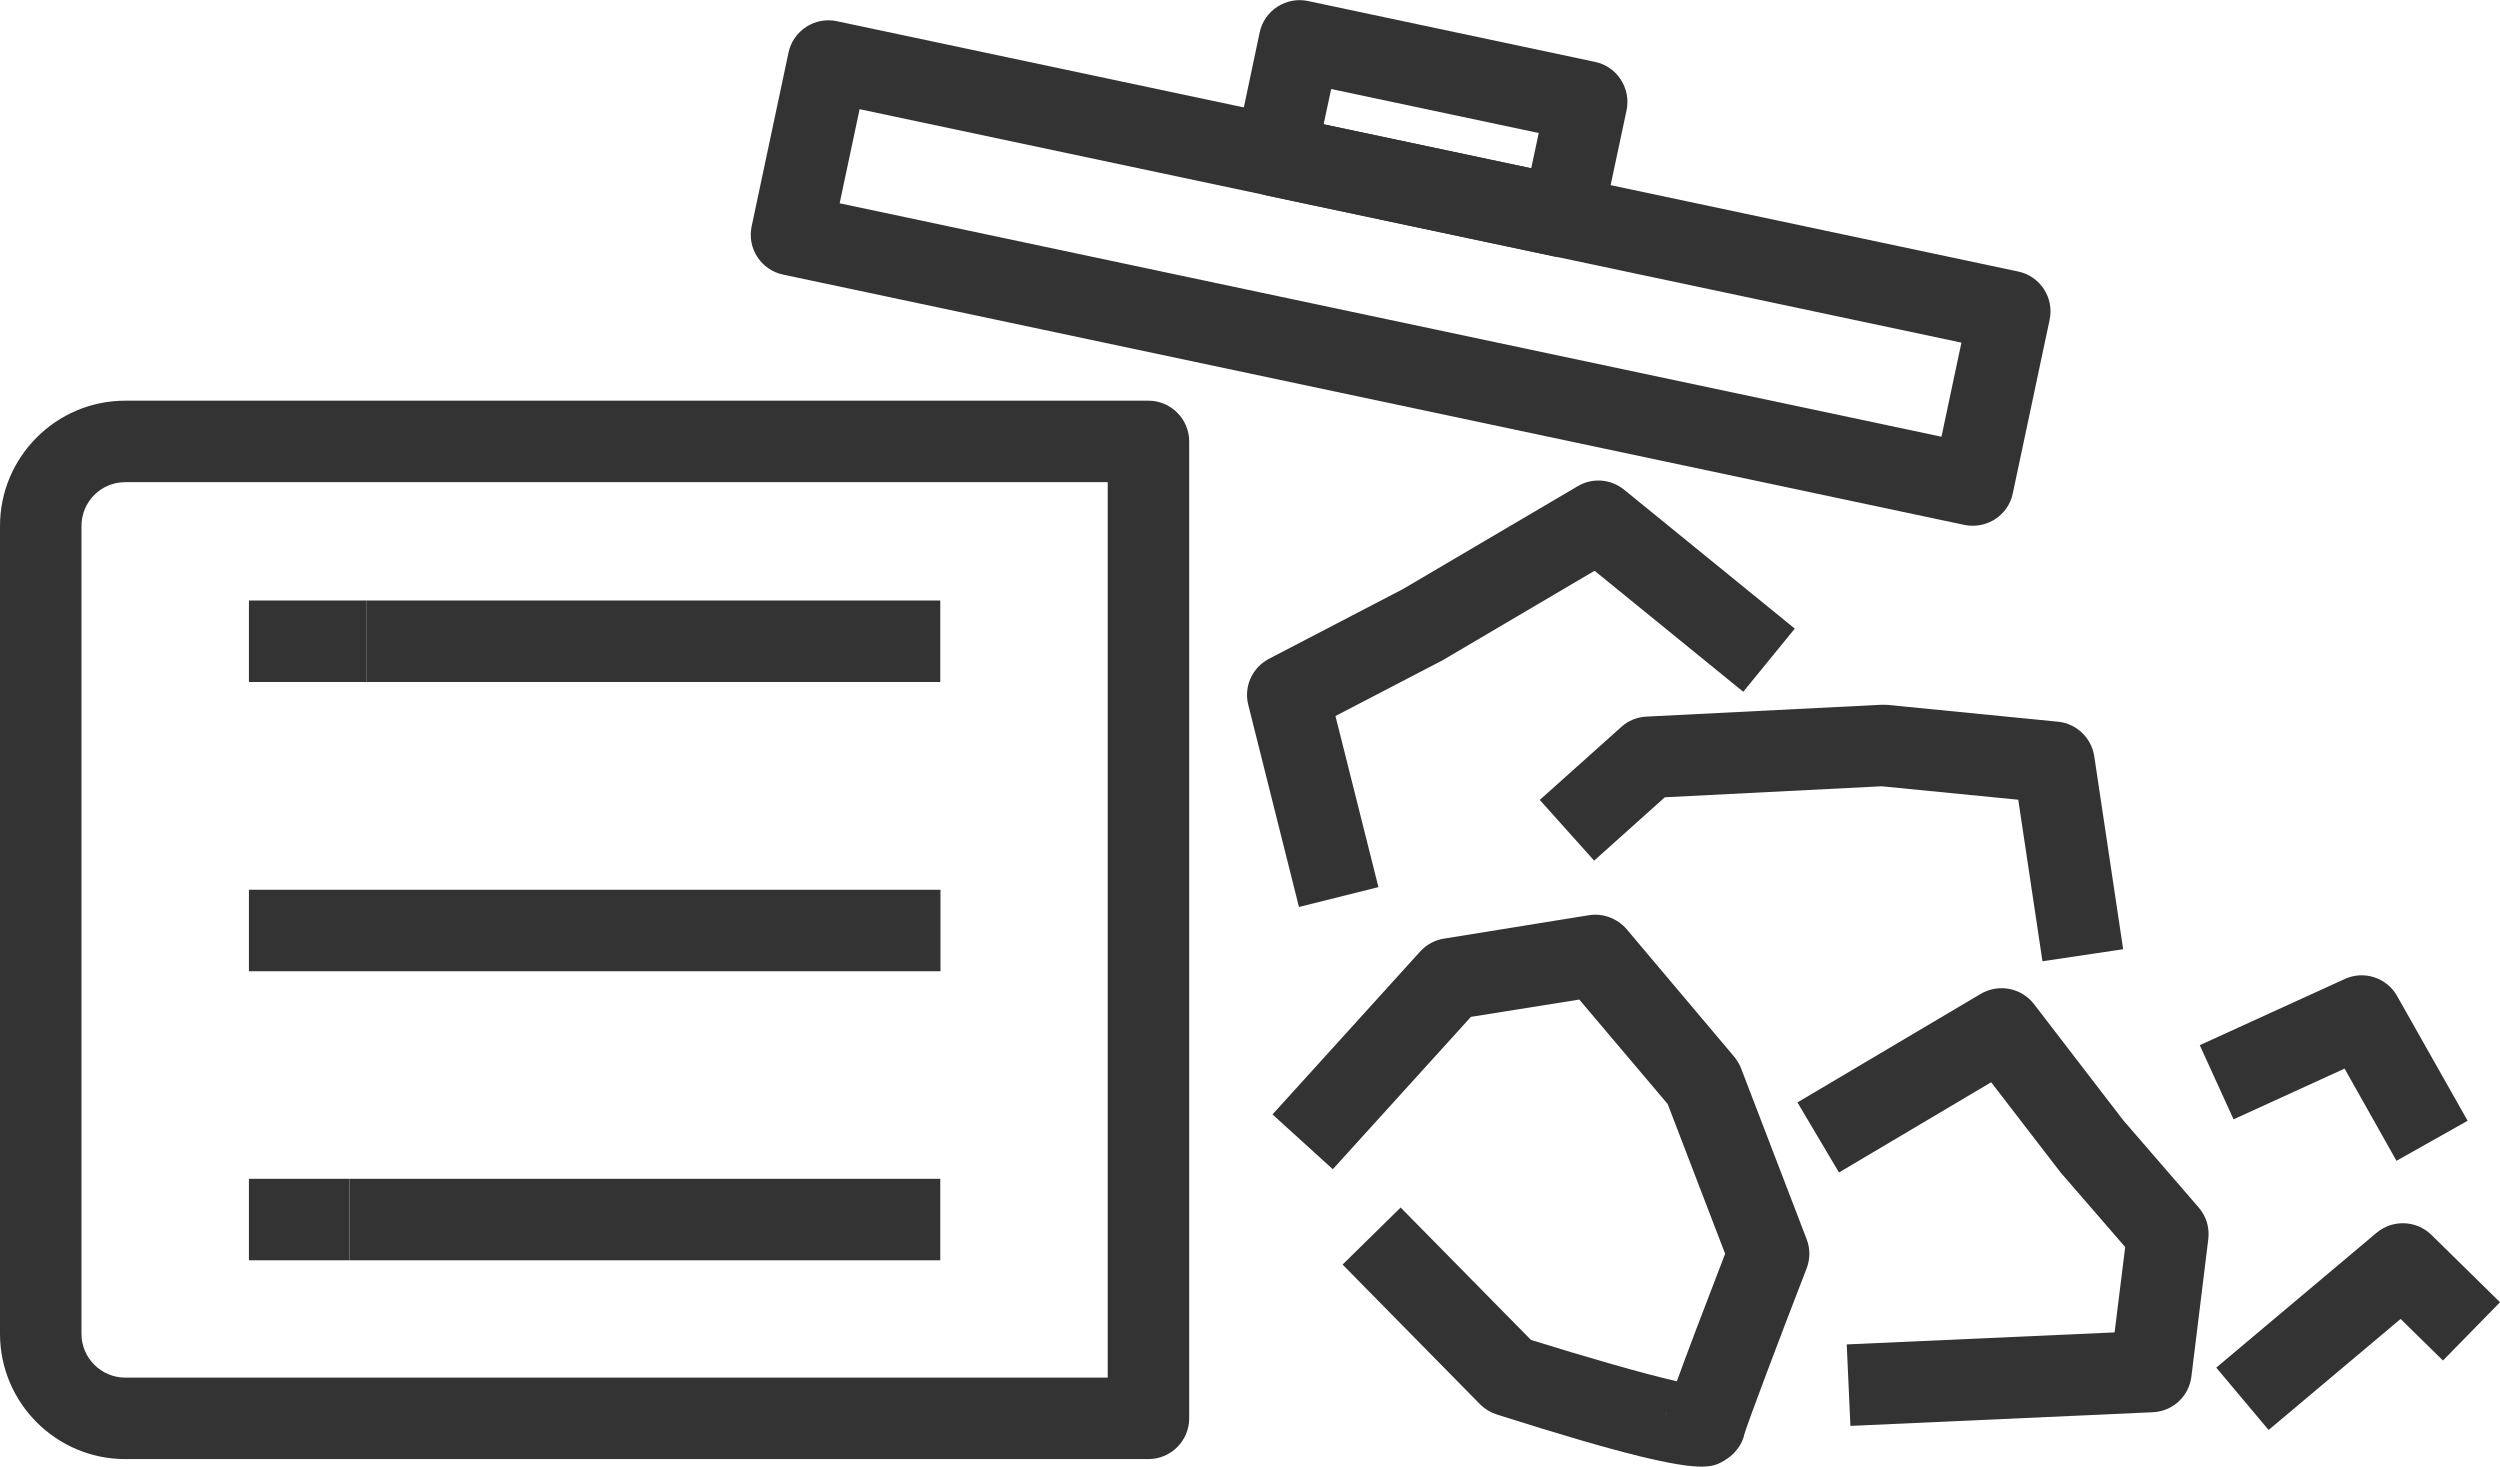 <?xml version="1.0" encoding="UTF-8"?>
<svg id="Calque_2" data-name="Calque 2" xmlns="http://www.w3.org/2000/svg" viewBox="0 0 122.73 72">
  <defs>
    <style>
      .cls-1 {
        fill: #333;
      }
    </style>
  </defs>
  <g id="Layer_1" data-name="Layer 1">
    <g>
      <path class="cls-1" d="m83.54,72c-1.18,0-3.68-.53-10.06-2.56-.31-.1-.59-.27-.82-.5l-6.75-6.86,2.85-2.8,6.4,6.5c2.6.81,5.52,1.66,7.16,2.03.49-1.35,1.28-3.44,2.37-6.26l-2.82-7.35-4.34-5.13-5.32.85-6.78,7.48-2.96-2.69,7.25-8c.31-.34.72-.56,1.16-.63l7.12-1.15c.69-.11,1.39.15,1.85.68l5.28,6.26c.14.17.26.37.34.57l3.22,8.39c.18.46.18.98,0,1.44-1.38,3.56-2.89,7.57-3.05,8.12-.1.5-.46,1-.97,1.3-.27.16-.52.31-1.15.31Zm-1.72-2.74c-.03.08-.05.17-.07.27.01-.06.04-.15.07-.27Z"/>
      <path class="cls-1" d="m90.84,70l-.18-4,13.15-.59.52-4.19-3.17-3.66s-.05-.06-.07-.09l-3.34-4.34-7.47,4.43-2.04-3.44,9-5.33c.87-.51,1.99-.3,2.61.5l4.38,5.7,3.71,4.29c.37.43.54.99.47,1.55l-.83,6.75c-.12.97-.92,1.71-1.9,1.75l-14.83.67Z"/>
      <path class="cls-1" d="m100.27,47.2l-1.19-7.94-6.71-.66-10.64.54-3.47,3.11-2.67-2.98,4-3.58c.34-.31.78-.49,1.23-.51l11.5-.58c.1,0,.2,0,.3,0l8.41.83c.91.09,1.64.79,1.78,1.69l1.42,9.48-3.96.59Z"/>
      <path class="cls-1" d="m63.77,44.53l-2.49-9.93c-.23-.9.2-1.83,1.02-2.26l6.57-3.42,8.58-5.05c.72-.43,1.63-.36,2.28.17l8.38,6.82-2.53,3.1-7.3-5.94-7.42,4.37s-.06.04-.09.05l-5.21,2.71,2.11,8.4-3.88.97Z"/>
      <path class="cls-1" d="m117.65,56.99l-2.55-4.53-5.45,2.49-1.66-3.64,7.12-3.25c.94-.43,2.06-.07,2.57.84l3.46,6.12-3.48,1.96Z"/>
      <path class="cls-1" d="m111.37,70.2l-2.57-3.06,7.87-6.62c.79-.66,1.95-.62,2.69.1l3.37,3.31-2.8,2.86-2.08-2.04-6.48,5.45Z"/>
      <g>
        <path class="cls-1" d="m96.85,25.81c-.14,0-.28-.01-.41-.04l-58-12.29c-1.08-.23-1.77-1.29-1.54-2.37l1.81-8.53c.11-.52.42-.97.87-1.26.44-.29.99-.39,1.5-.28l58,12.29c1.08.23,1.77,1.29,1.54,2.37l-1.81,8.53c-.11.52-.42.97-.87,1.26-.33.21-.71.32-1.09.32Zm-55.63-15.83l54.09,11.46.98-4.62L42.2,5.36l-.98,4.62Z"/>
        <path class="cls-1" d="m76.71,12.63c-.14,0-.28-.01-.42-.04l-14.1-2.99c-1.08-.23-1.77-1.29-1.54-2.37l1.19-5.64c.11-.52.42-.97.87-1.26.45-.29.99-.39,1.5-.28l14.1,2.99c.52.11.97.42,1.26.87.29.45.39.99.28,1.51l-1.2,5.64c-.2.94-1.03,1.58-1.95,1.58Zm-11.73-6.53l10.19,2.16.37-1.73-10.19-2.16-.37,1.73Z"/>
      </g>
      <path class="cls-1" d="m56.38,71.63H6.15c-3.39,0-6.15-2.76-6.15-6.15V25.82c0-3.39,2.76-6.15,6.15-6.15h50.23c1.1,0,2,.9,2,2v47.96c0,1.1-.9,2-2,2ZM6.15,23.67c-1.19,0-2.15.96-2.15,2.15v39.66c0,1.19.97,2.15,2.15,2.15h48.23V23.67H6.15Z"/>
      <rect class="cls-1" x="12.22" y="29.48" width="5.76" height="4"/>
      <rect class="cls-1" x="17.98" y="29.48" width="28.18" height="4"/>
      <rect class="cls-1" x="12.22" y="43.68" width="33.95" height="4"/>
      <rect class="cls-1" x="12.22" y="57.87" width="4.94" height="4"/>
      <rect class="cls-1" x="17.16" y="57.87" width="29" height="4"/>
    </g>
  </g>
</svg>